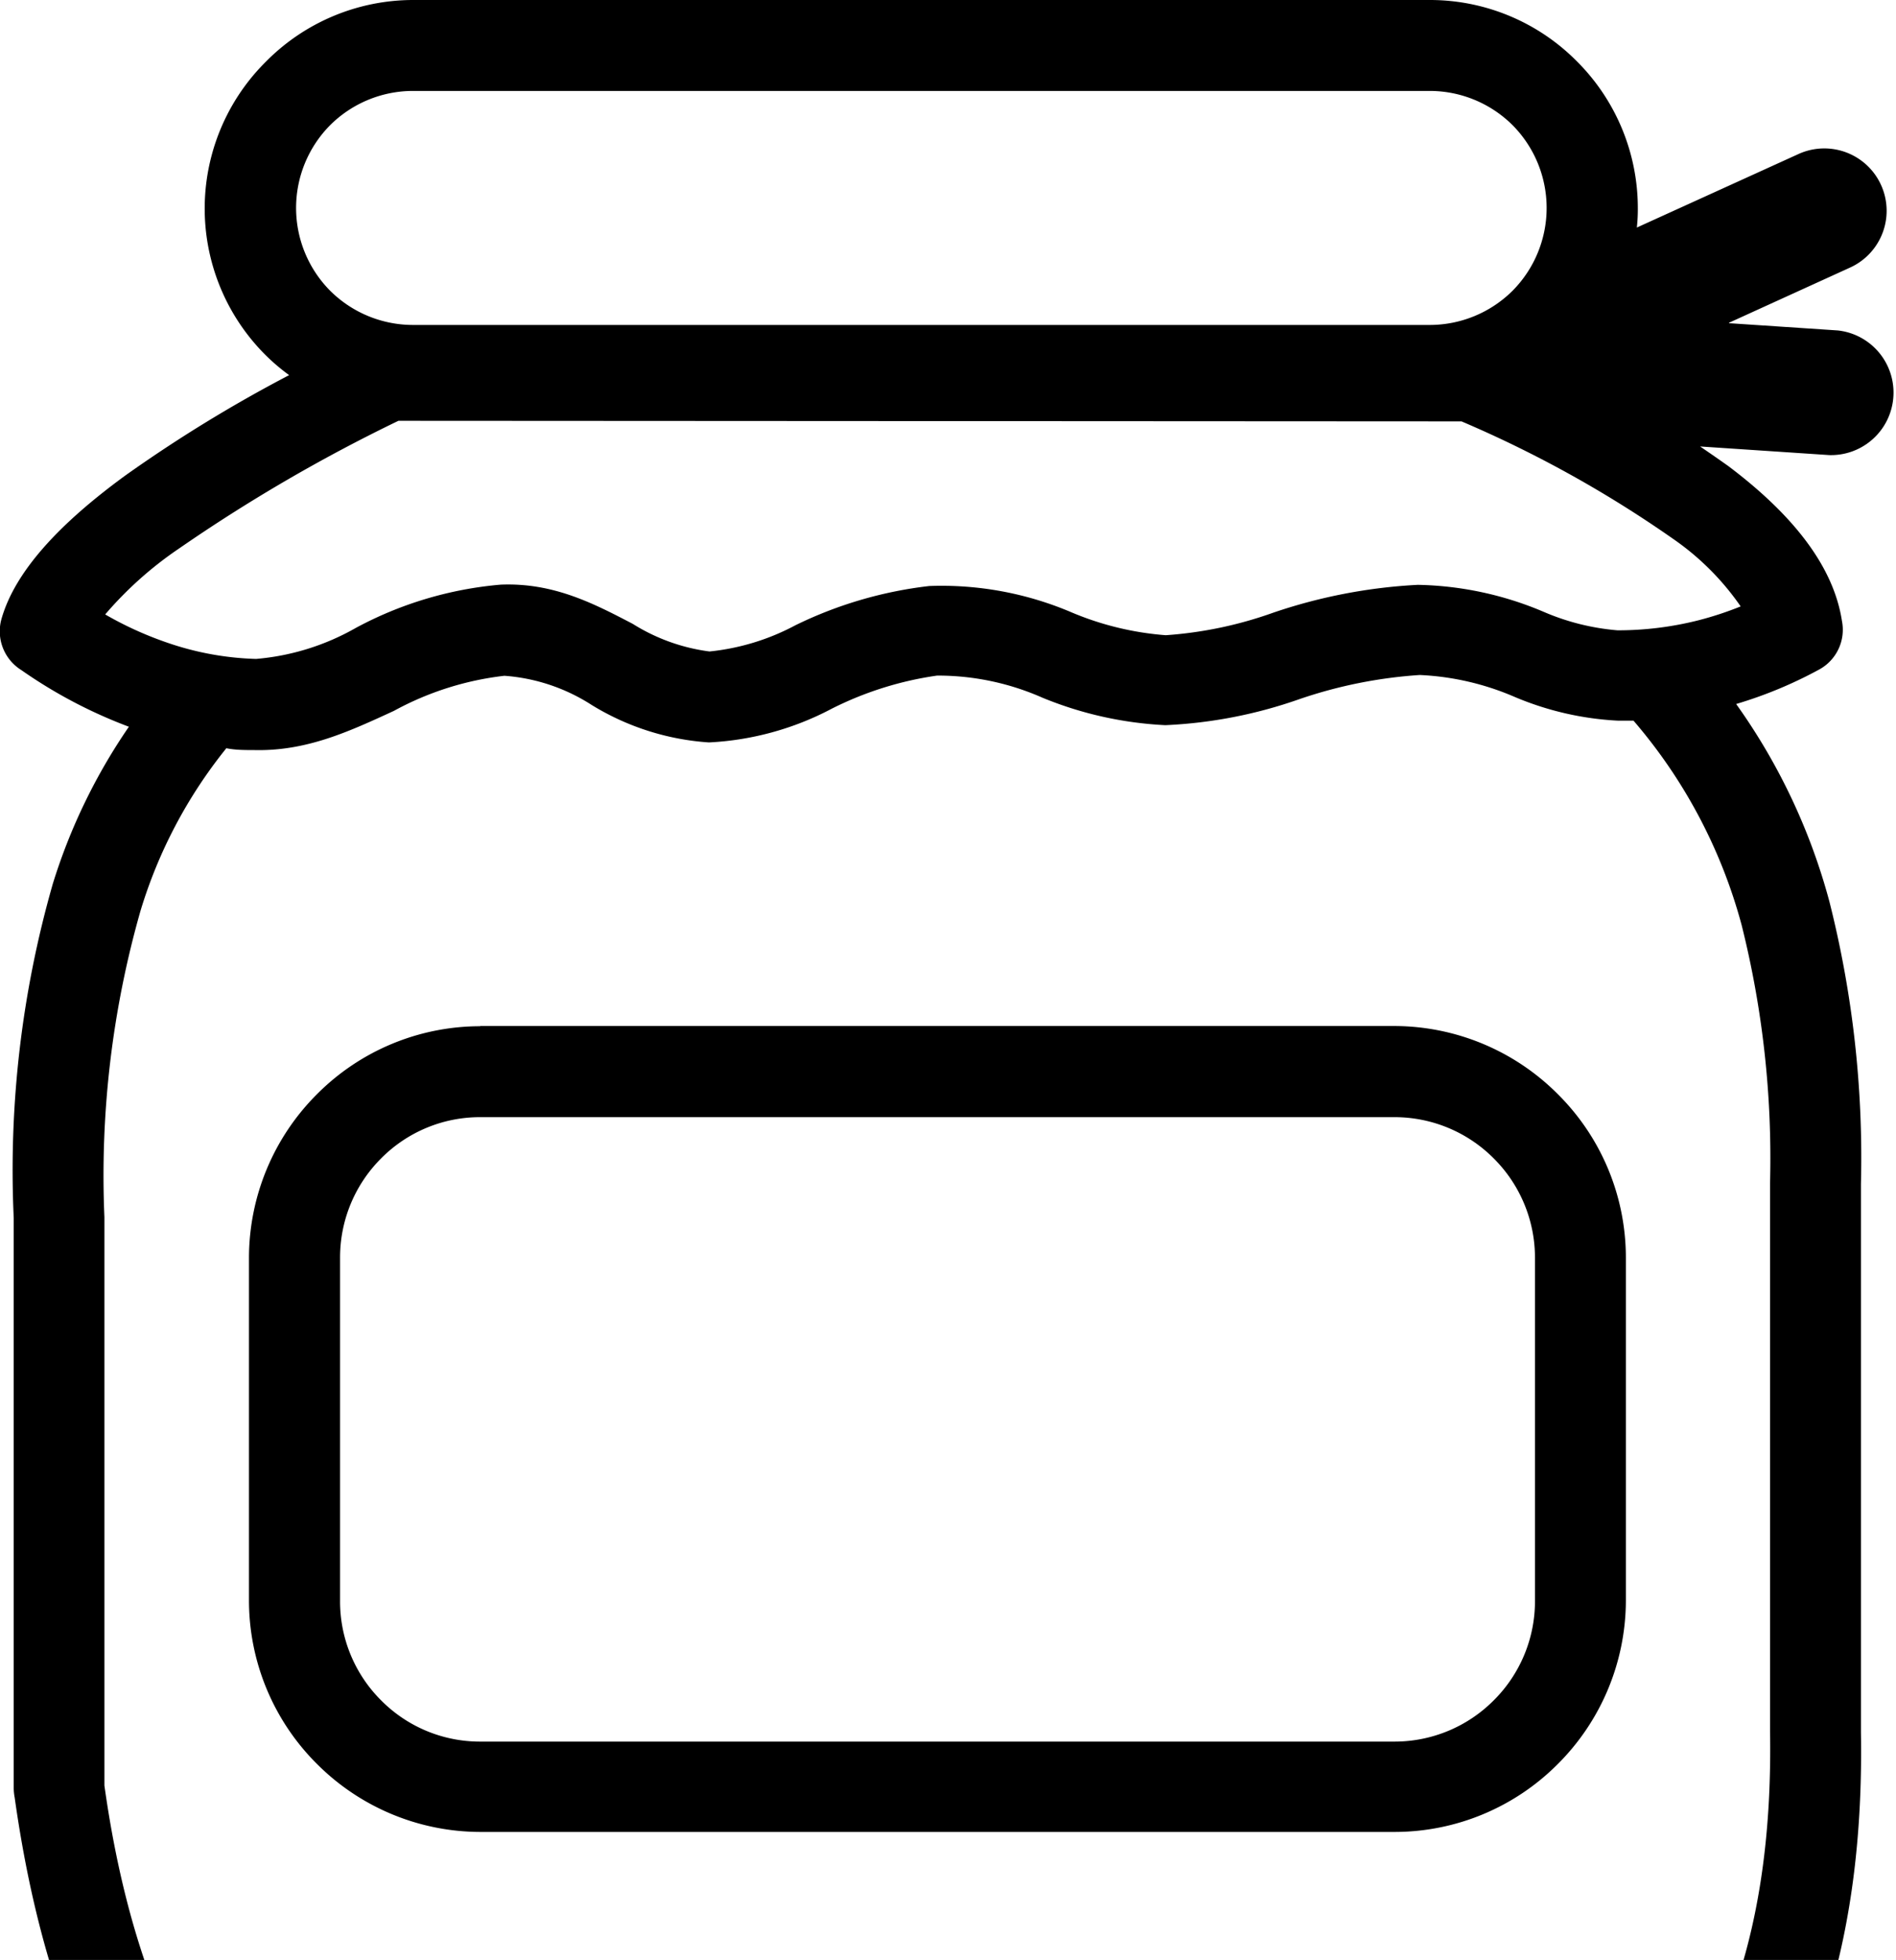 <svg id="Layer_1" data-name="Layer 1" xmlns="http://www.w3.org/2000/svg" 
viewBox="0 0 96.79 100"><title>jam-jar</title>
<path d="M20.34,21.47A83.51,83.51,0,0,0,9.12,28a18.88,18.88,0,0,0-3.75,3.35,17.9,17.9,0,0,0,3.08,1.41,15.17,15.17,0,0,0,4.62.86,12.37,12.37,0,0,0,5.09-1.58,19,19,0,0,1,7.4-2.21c2.68-.11,4.73.95,6.74,2a9.73,9.73,0,0,0,3.92,1.41,11.85,11.85,0,0,0,4.39-1.34,21,21,0,0,1,6.83-2,16.92,16.92,0,0,1,7.3,1.36,15.33,15.33,0,0,0,4.77,1.15A20.45,20.45,0,0,0,65,31.26a27.16,27.16,0,0,1,7.38-1.42,17.2,17.2,0,0,1,6.43,1.38,12,12,0,0,0,3.76.94,16.75,16.75,0,0,0,4.13-.51,17,17,0,0,0,2.16-.71,13.53,13.53,0,0,0-3.44-3.44,59.47,59.47,0,0,0-10.81-6Zm4.18,30.88H71.18a11.81,11.81,0,0,1,8.34,3.47v0A11.76,11.76,0,0,1,83,64.17V81.69A11.81,11.81,0,0,1,79.53,90h0a11.76,11.76,0,0,1-8.33,3.47H24.52a11.81,11.81,0,0,1-8.34-3.47v0a11.77,11.77,0,0,1-3.47-8.34V64.17a11.81,11.81,0,0,1,3.47-8.34h0a11.76,11.76,0,0,1,8.33-3.47ZM71.18,57H24.52a7.1,7.1,0,0,0-5.06,2.1h0a7.14,7.14,0,0,0-2.1,5.07V81.69a7.12,7.12,0,0,0,2.1,5.07h0a7.1,7.1,0,0,0,5.06,2.1H71.18a7.14,7.14,0,0,0,5.07-2.1h0a7.13,7.13,0,0,0,2.11-5.07V64.17a7.15,7.15,0,0,0-2.11-5.07h0A7.14,7.14,0,0,0,71.18,57ZM88.27,16.49l5.55.37a3.19,3.19,0,0,1-.43,6.36l-6.6-.44q.75.51,1.44,1c3.32,2.5,5.37,5.12,5.8,7.9a2.31,2.31,0,0,1-1.18,2.49,21.89,21.89,0,0,1-4.22,1.75A31.23,31.23,0,0,1,93.39,46,53.19,53.19,0,0,1,95,60.4v28h0c.17,10.13-2.24,18.14-7.35,24s-12.75,9.33-23.12,10.51a1.84,1.84,0,0,1-.41,0H32.27c-10-.39-17.24-3.75-22.38-9.31S2,100.6.75,91.72a2.73,2.73,0,0,1-.05-.5V62.14h0a53,53,0,0,1,2-17.06,29.52,29.52,0,0,1,3.88-8,24.66,24.66,0,0,1-5.49-2.89,2.33,2.33,0,0,1-1-2.66C.79,29.15,3,26.74,6.4,24.26a72,72,0,0,1,8.36-5.12,10.4,10.4,0,0,1-1.18-1h0a10.55,10.55,0,0,1,0-15h0A10.57,10.57,0,0,1,21.07,0H73a10.55,10.55,0,0,1,7.49,3.12h0a10.57,10.57,0,0,1,3.12,7.49,8.44,8.44,0,0,1-.05,1l8.25-3.75a3.18,3.18,0,0,1,2.64,5.79l-6.19,2.82ZM73,4.64H21.07a6,6,0,0,0-4.22,1.75h0a6,6,0,0,0,0,8.44h0a6,6,0,0,0,4.22,1.75H73a6,6,0,0,0,4.22-1.75h0a6,6,0,0,0,0-8.44h0A6,6,0,0,0,73,4.64ZM11.56,38.17a24.5,24.5,0,0,0-4.39,8.31A49.22,49.22,0,0,0,5.33,62.1v0h0v29c1.12,8,3.62,14.61,8,19.32s10.49,7.46,19.06,7.82H64c9.17-1,15.85-4,20.15-9s6.36-11.91,6.21-20.88v0h0v-28a48.93,48.93,0,0,0-1.45-13.16,26.53,26.53,0,0,0-5.52-10.43H82.6a15.52,15.52,0,0,1-5.32-1.23,13.74,13.74,0,0,0-4.8-1.1,23.74,23.74,0,0,0-6.14,1.23A23.73,23.73,0,0,1,59.49,37a18.89,18.89,0,0,1-6.27-1.4,13.21,13.21,0,0,0-5.38-1.13,17.34,17.34,0,0,0-5.38,1.69,15,15,0,0,1-6.27,1.72,13.09,13.09,0,0,1-6-1.92,9.48,9.48,0,0,0-4.44-1.48,15.42,15.42,0,0,0-5.64,1.79c-2.28,1.05-4.47,2.07-7.15,2-.46,0-.93,0-1.39-.09Z"/></svg>